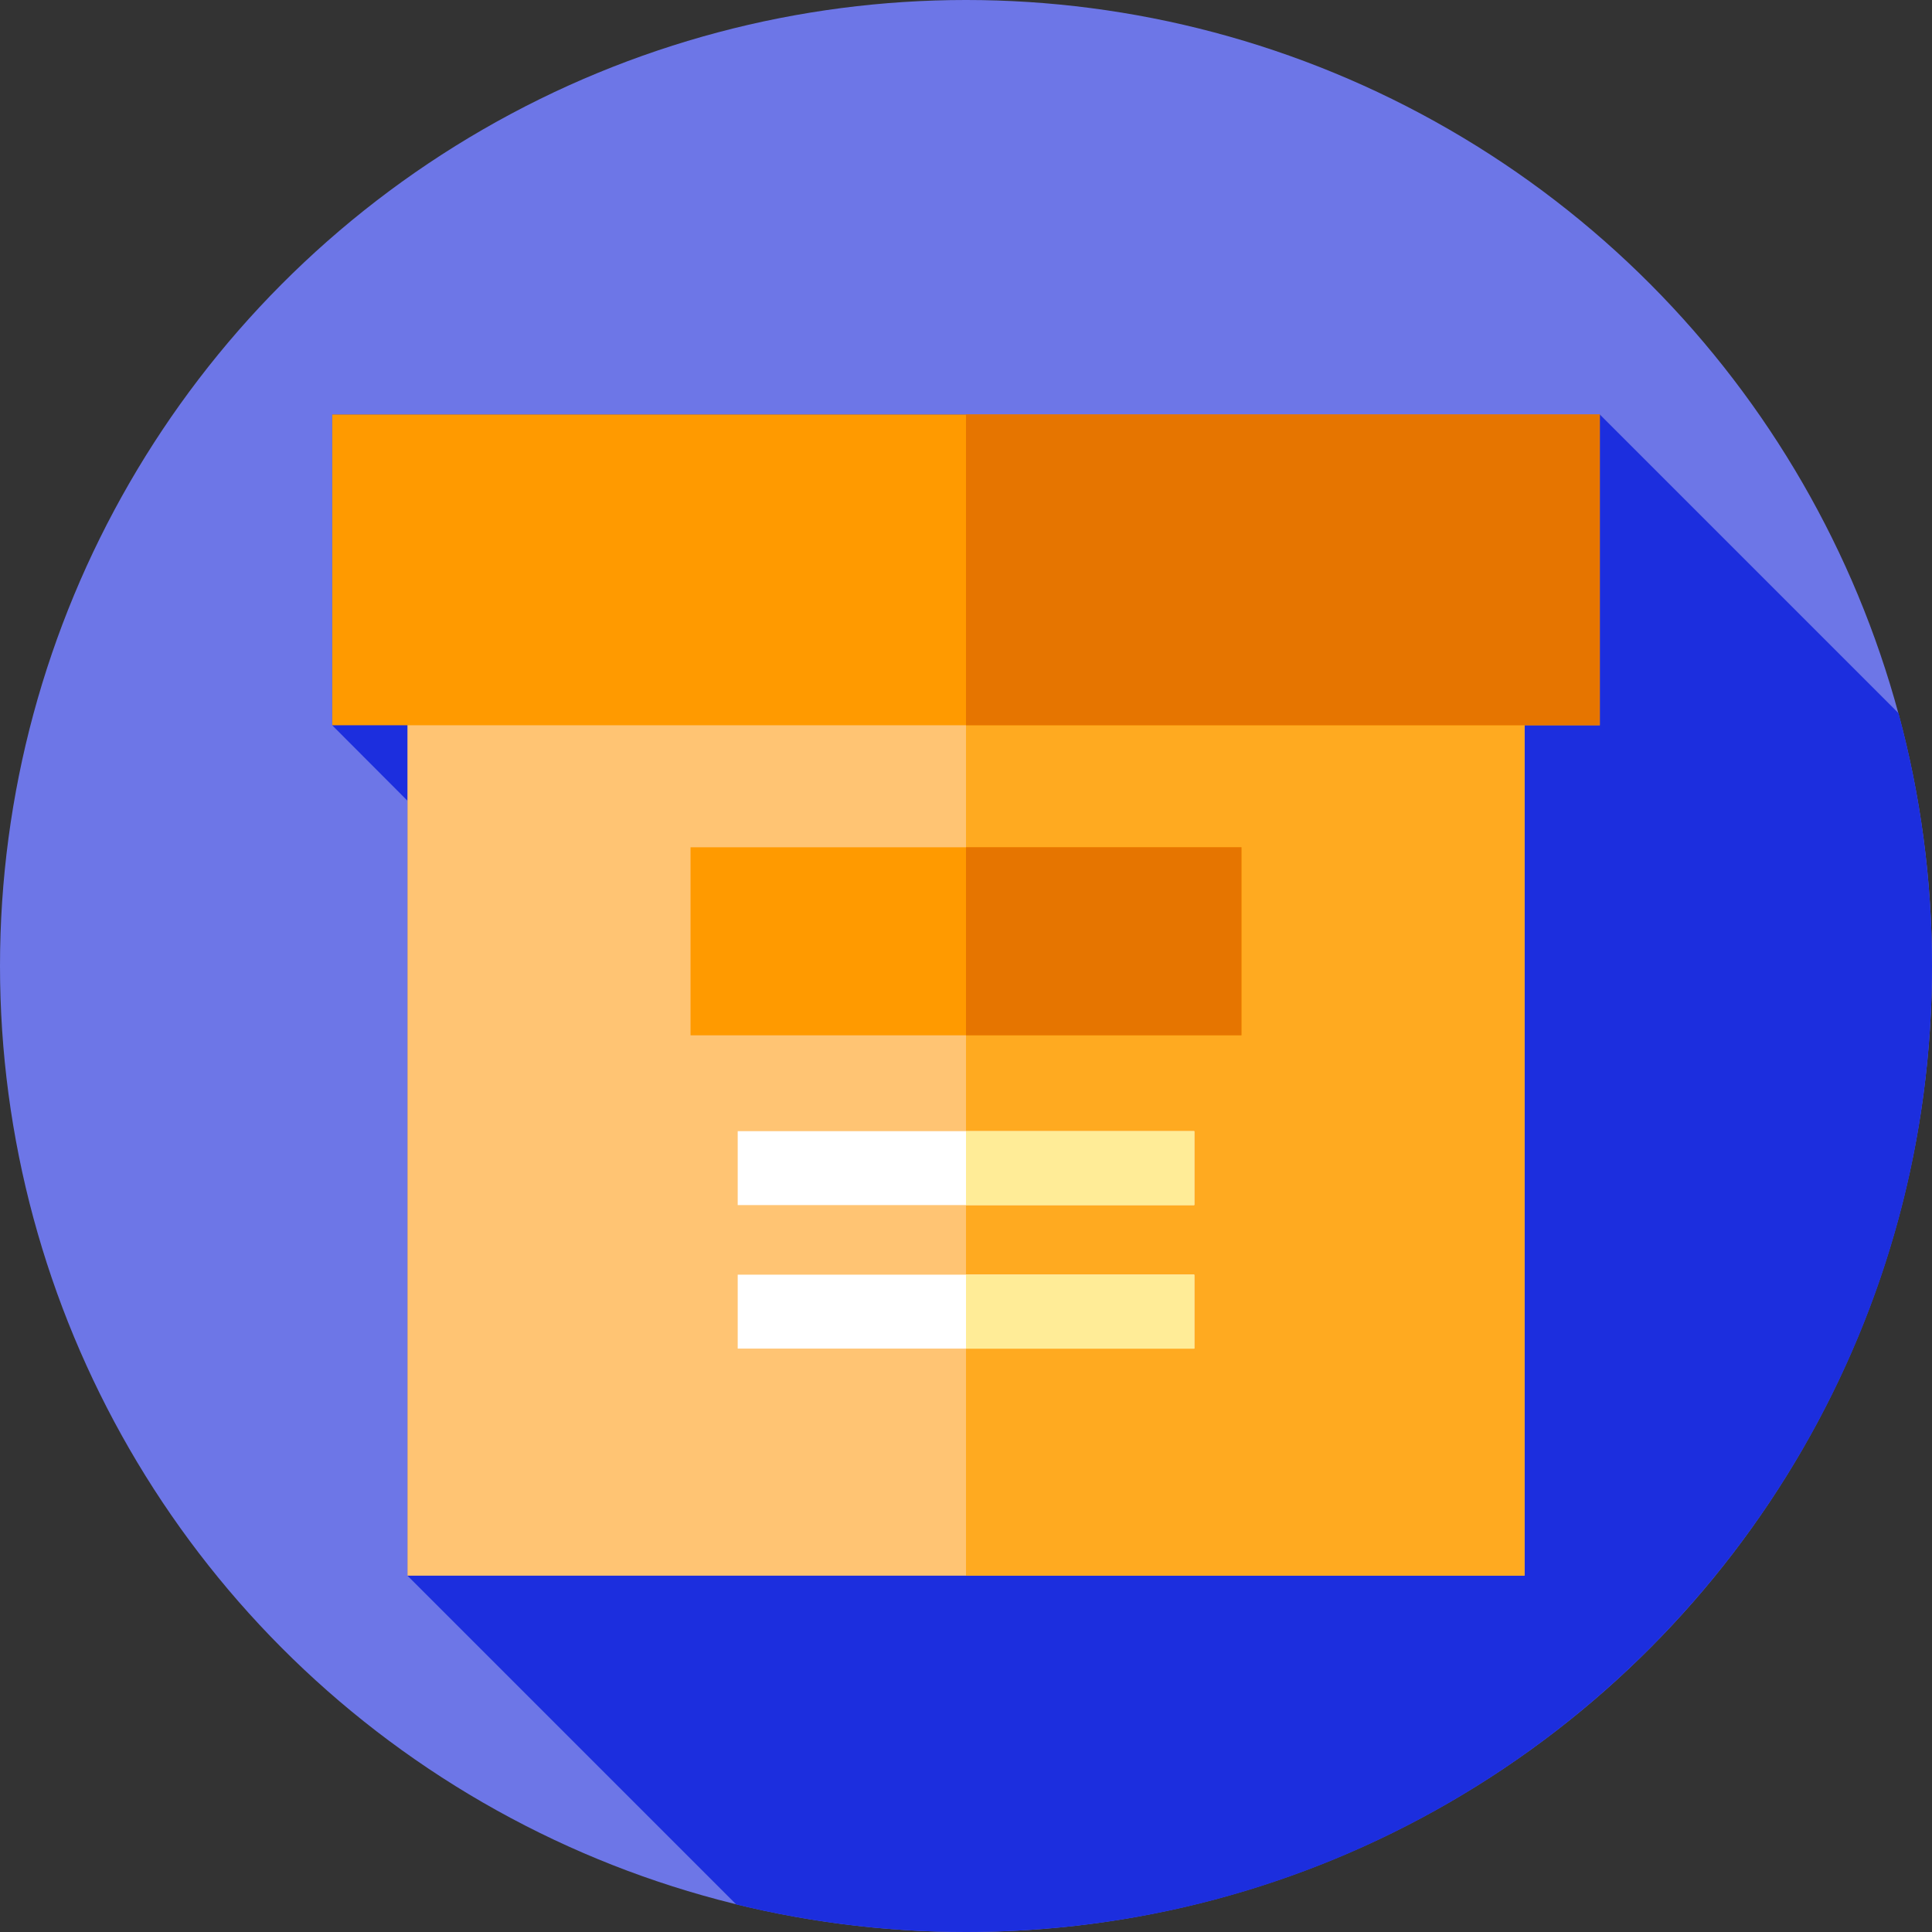<?xml version="1.0" encoding="iso-8859-1"?>
<!-- Generator: Adobe Illustrator 19.0.0, SVG Export Plug-In . SVG Version: 6.00 Build 0)  -->
<svg version="1.1" id="Capa_1" xmlns="http://www.w3.org/2000/svg" xmlns:xlink="http://www.w3.org/1999/xlink" x="0px" y="0px"
	 viewBox="0 0 512 512" style="enable-background:new 0 0 512 512;" xml:space="preserve">
<rect x="0" y="0" width="512" height="512" fill="#333333" stroke="none"/>
<circle style="fill:#6D76E7;" cx="256" cy="256" r="256"/>
<path style="fill:#1C2EDE;" d="M512,256c0-23.185-3.1-45.642-8.877-67l-79.159-79.16H88.037v82.364l19.946,20v205.364l87.125,87.125
	C214.627,509.457,235.015,512,256,512C397.385,512,512,397.385,512,256z"/>
<rect x="107.98" y="187.48" style="fill:#FFC473;" width="296.03" height="230.09"/>
<rect x="256" y="187.49" style="fill:#FFAA20;" width="148.02" height="230.08"/>
<rect x="88.04" y="109.84" style="fill:#FF9A00;" width="335.93" height="82.36"/>
<rect x="256" y="109.84" style="fill:#E67500;" width="167.96" height="82.36"/>
<rect x="183" y="224.54" style="fill:#FF9A00;" width="146" height="49.828"/>
<rect x="256" y="224.53" style="fill:#E67500;" width="73" height="49.83"/>
<g>
	<rect x="195.5" y="299.77" style="fill:#FFFFFF;" width="121" height="19.593"/>
	<rect x="195.5" y="337.8" style="fill:#FFFFFF;" width="121" height="19.593"/>
</g>
<g>
	<rect x="256" y="299.77" style="fill:#FFEC97;" width="60.5" height="19.59"/>
	<rect x="256" y="337.81" style="fill:#FFEC97;" width="60.5" height="19.59"/>
</g>
<g>
</g>
<g>
</g>
<g>
</g>
<g>
</g>
<g>
</g>
<g>
</g>
<g>
</g>
<g>
</g>
<g>
</g>
<g>
</g>
<g>
</g>
<g>
</g>
<g>
</g>
<g>
</g>
<g>
</g>
</svg>
